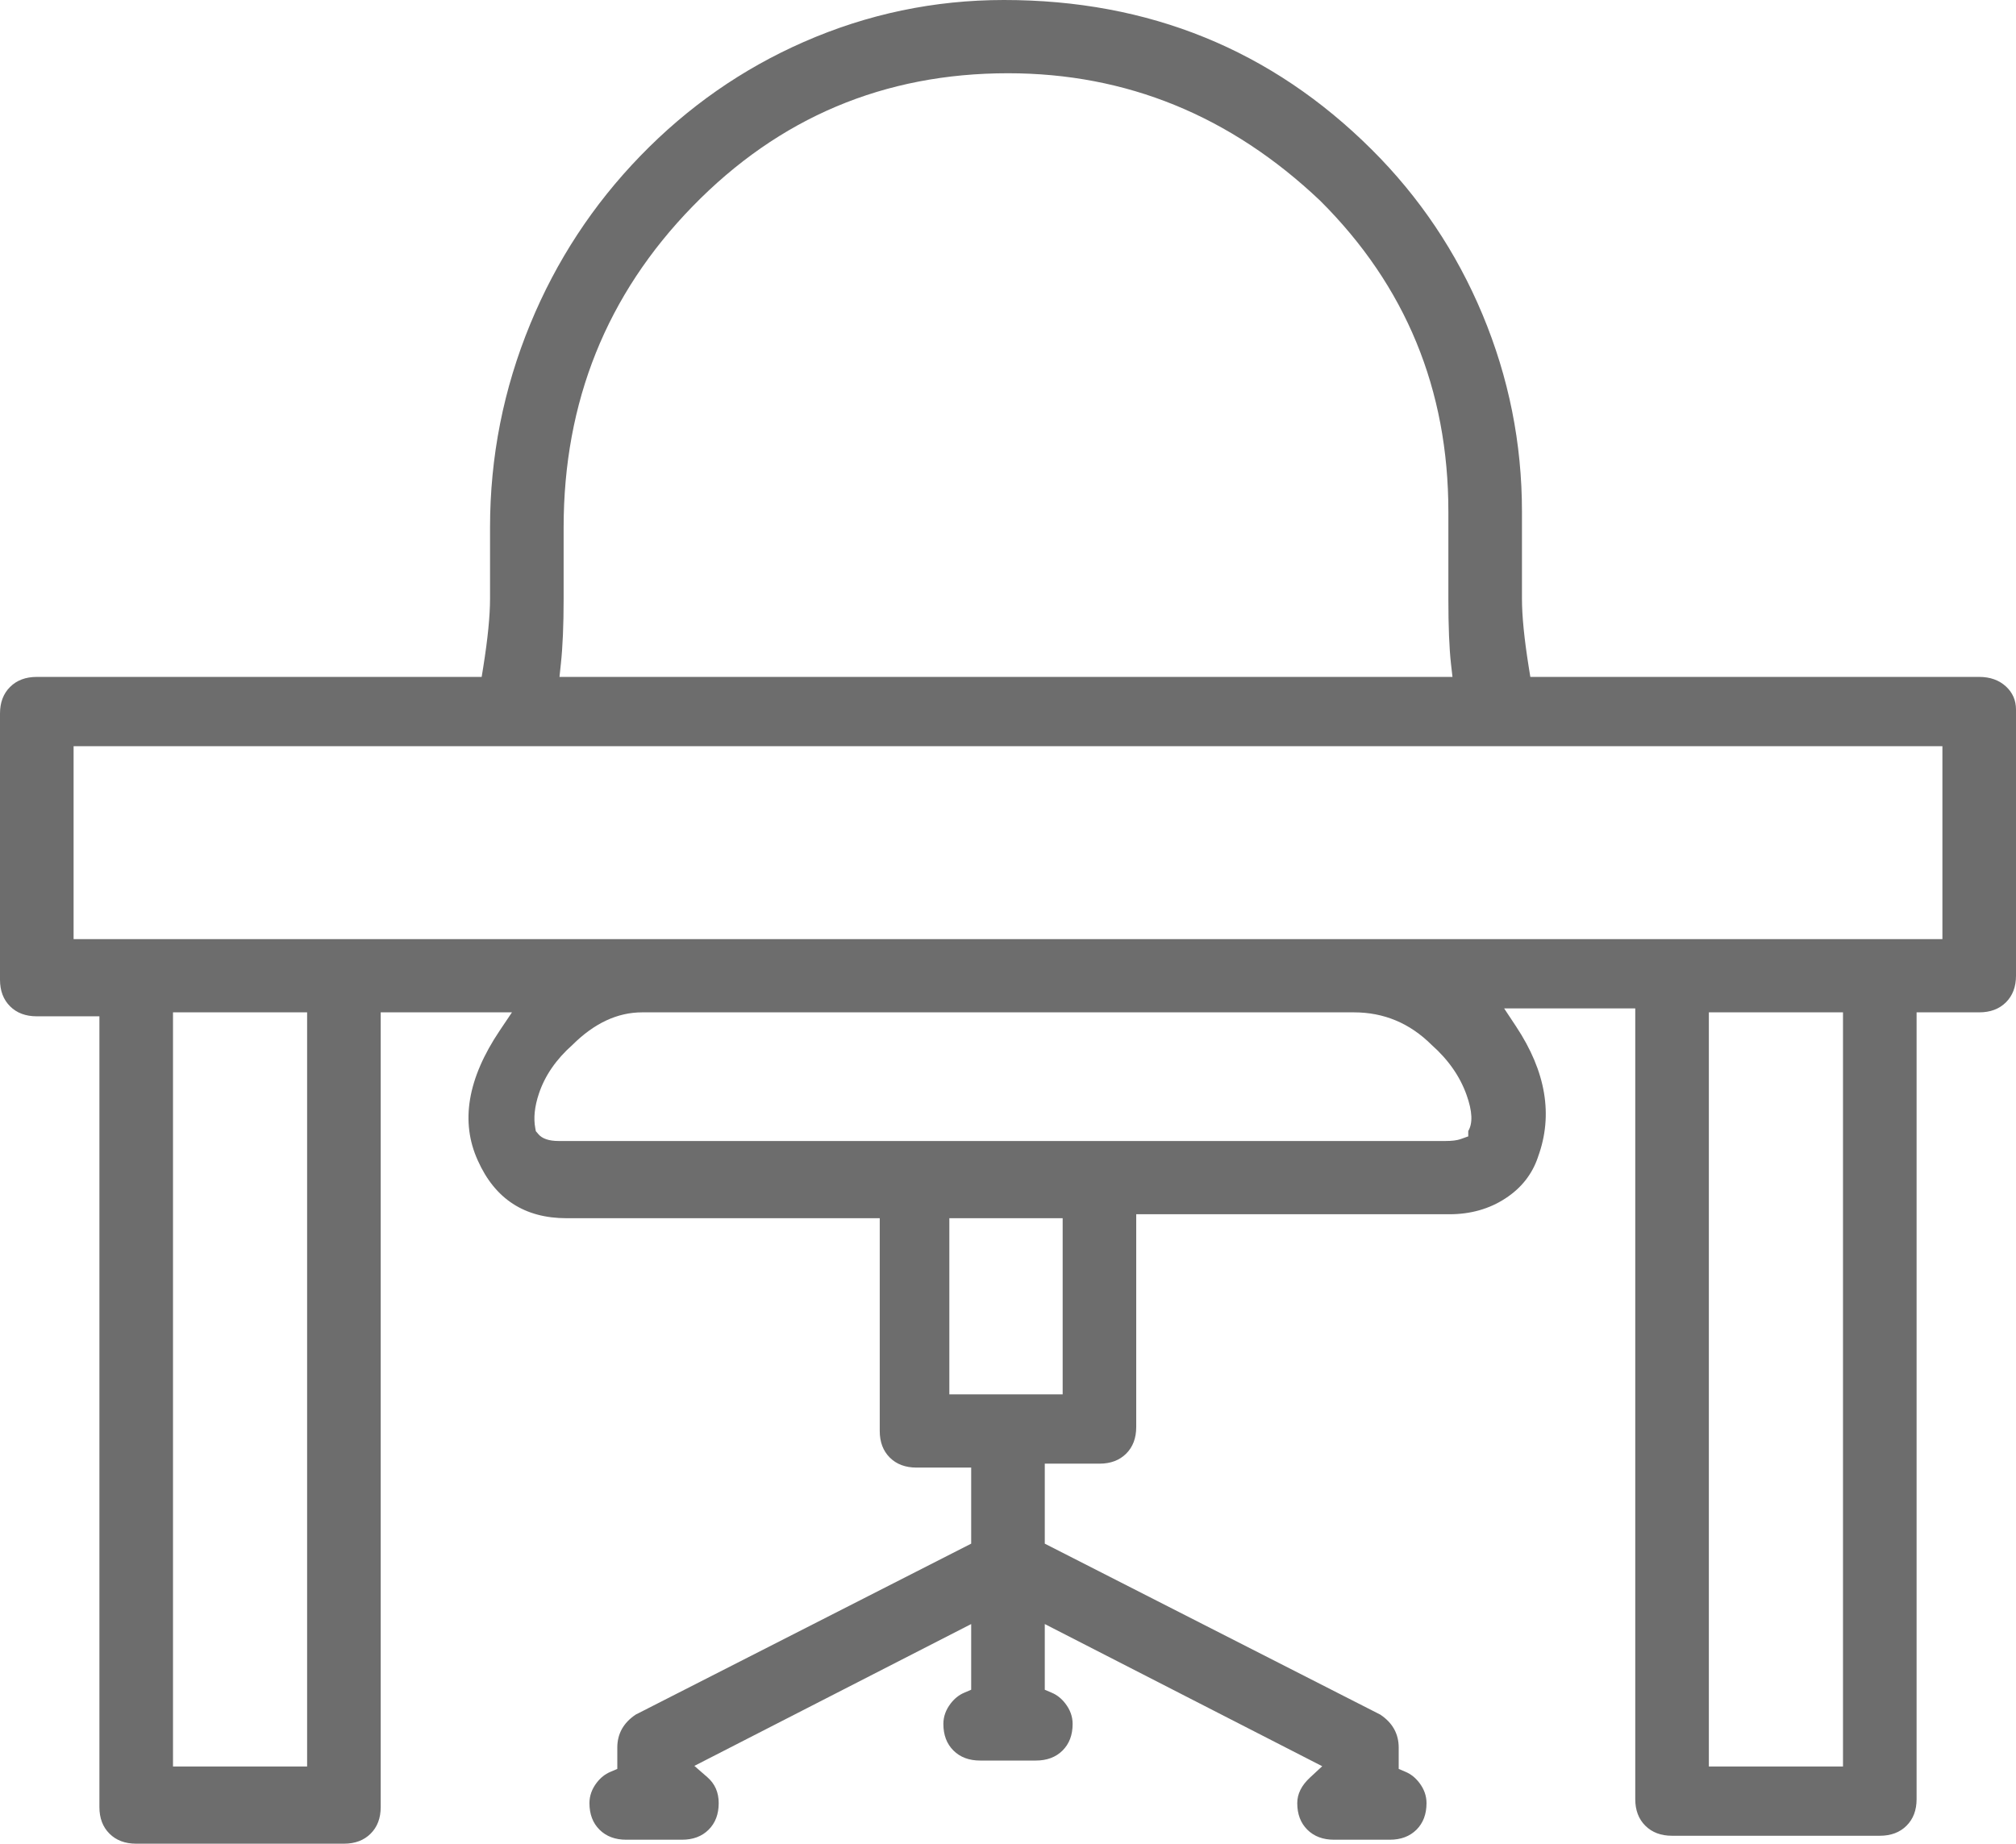 <svg xmlns="http://www.w3.org/2000/svg" xmlns:xlink="http://www.w3.org/1999/xlink" fill="none" version="1.1" width="54.432" height="49.786" viewBox="0 0 54.432 49.786"><g><path d="M28.209,41.684L37.267,46.3Q37.765,46.632,37.765,47.193L37.765,47.767L37.957,47.849Q38.163,47.937,38.318,48.137Q38.516,48.394,38.516,48.69Q38.516,49.138,38.245,49.408Q37.973,49.679,37.523,49.679L36.02,49.679Q35.57,49.679,35.298,49.408Q35.026,49.138,35.026,48.69Q35.026,48.318,35.37,48L35.7,47.694L28.209,43.855L28.209,45.629L28.401,45.711Q28.608,45.799,28.763,45.999Q28.961,46.256,28.961,46.552Q28.961,47,28.689,47.27Q28.417,47.541,27.967,47.541L26.464,47.541Q26.014,47.541,25.743,47.27Q25.471,47,25.471,46.552Q25.471,46.256,25.669,45.999Q25.824,45.799,26.03,45.711L26.222,45.629L26.222,43.855L18.748,47.685L19.099,47.991Q19.405,48.257,19.405,48.69Q19.405,49.138,19.133,49.408Q18.862,49.679,18.412,49.679L16.909,49.679Q16.459,49.679,16.187,49.408Q15.915,49.138,15.915,48.69Q15.915,48.394,16.113,48.137Q16.268,47.937,16.475,47.849L16.667,47.767L16.667,47.193Q16.667,46.632,17.164,46.3L26.222,41.684L26.222,39.63L24.746,39.63Q24.297,39.63,24.025,39.36Q23.753,39.089,23.753,38.642L23.753,32.896L15.298,32.896Q13.597,32.896,12.902,31.34Q12.187,29.774,13.493,27.828L13.823,27.337L10.279,27.337L10.279,48.797Q10.279,49.245,10.007,49.515Q9.736,49.786,9.286,49.786L3.677,49.786Q3.228,49.786,2.956,49.515Q2.684,49.245,2.684,48.797L2.684,27.444L0.993,27.444Q0.543,27.444,0.272,27.174Q-0,26.903,-0,26.455L-0,19.268Q-0,18.82,0.272,18.55Q0.543,18.279,0.993,18.279L13.005,18.279L13.048,18.013Q13.231,16.864,13.231,16.168L13.231,14.244Q13.231,11.382,14.319,8.744Q15.372,6.19,17.289,4.211Q19.212,2.225,21.699,1.134Q24.283,-0,27.108,-0Q32.98,-0,37.037,4.039Q38.97,5.964,40.026,8.489Q41.093,11.044,41.093,13.816L41.093,16.168Q41.093,16.864,41.276,18.013L41.319,18.279L53.438,18.279Q53.882,18.279,54.162,18.538Q54.432,18.788,54.432,19.161L54.432,26.349Q54.432,26.796,54.16,27.067Q53.888,27.337,53.438,27.337L51.748,27.337L51.748,48.583Q51.748,49.031,51.476,49.301Q51.204,49.572,50.754,49.572L45.146,49.572Q44.696,49.572,44.424,49.301Q44.152,49.031,44.152,48.583L44.152,27.231L40.612,27.231L40.935,27.719Q42.144,29.546,41.528,31.235L41.527,31.239L41.526,31.243Q41.292,31.94,40.646,32.361Q39.991,32.789,39.133,32.789L30.678,32.789L30.678,38.535Q30.678,38.983,30.407,39.253Q30.135,39.524,29.685,39.524L28.209,39.524L28.209,41.684ZM39.217,18.279L15.106,18.279L15.143,17.93Q15.218,17.235,15.218,16.168L15.218,14.244Q15.218,9.148,18.703,5.57Q22.201,1.978,27.216,1.978Q32.014,1.978,35.644,5.419L35.646,5.421L35.649,5.424Q39.106,8.868,39.106,13.816L39.106,16.168Q39.106,17.296,39.177,17.929L39.217,18.279ZM52.445,20.15L52.445,25.359L1.987,25.359L1.987,20.15L52.445,20.15ZM8.292,27.337L8.292,47.701L4.671,47.701L4.671,27.337L8.292,27.337ZM49.761,27.337L49.761,47.701L46.139,47.701L46.139,27.337L49.761,27.337ZM17.338,27.337L36.557,27.337Q37.77,27.337,38.652,28.214Q39.33,28.815,39.598,29.569Q39.832,30.225,39.643,30.541L39.643,30.686L39.433,30.761Q39.29,30.811,39.026,30.811L15.084,30.811Q14.69,30.811,14.533,30.623Q14.528,30.616,14.523,30.61L14.468,30.547L14.453,30.465Q14.375,30.055,14.551,29.53Q14.795,28.802,15.458,28.214Q16.34,27.337,17.338,27.337ZM28.692,32.896L28.692,37.653L25.632,37.653L25.632,32.896L28.692,32.896Z" fill-rule="evenodd" fill="#6D6D6D" fill-opacity="1"/></g></svg>